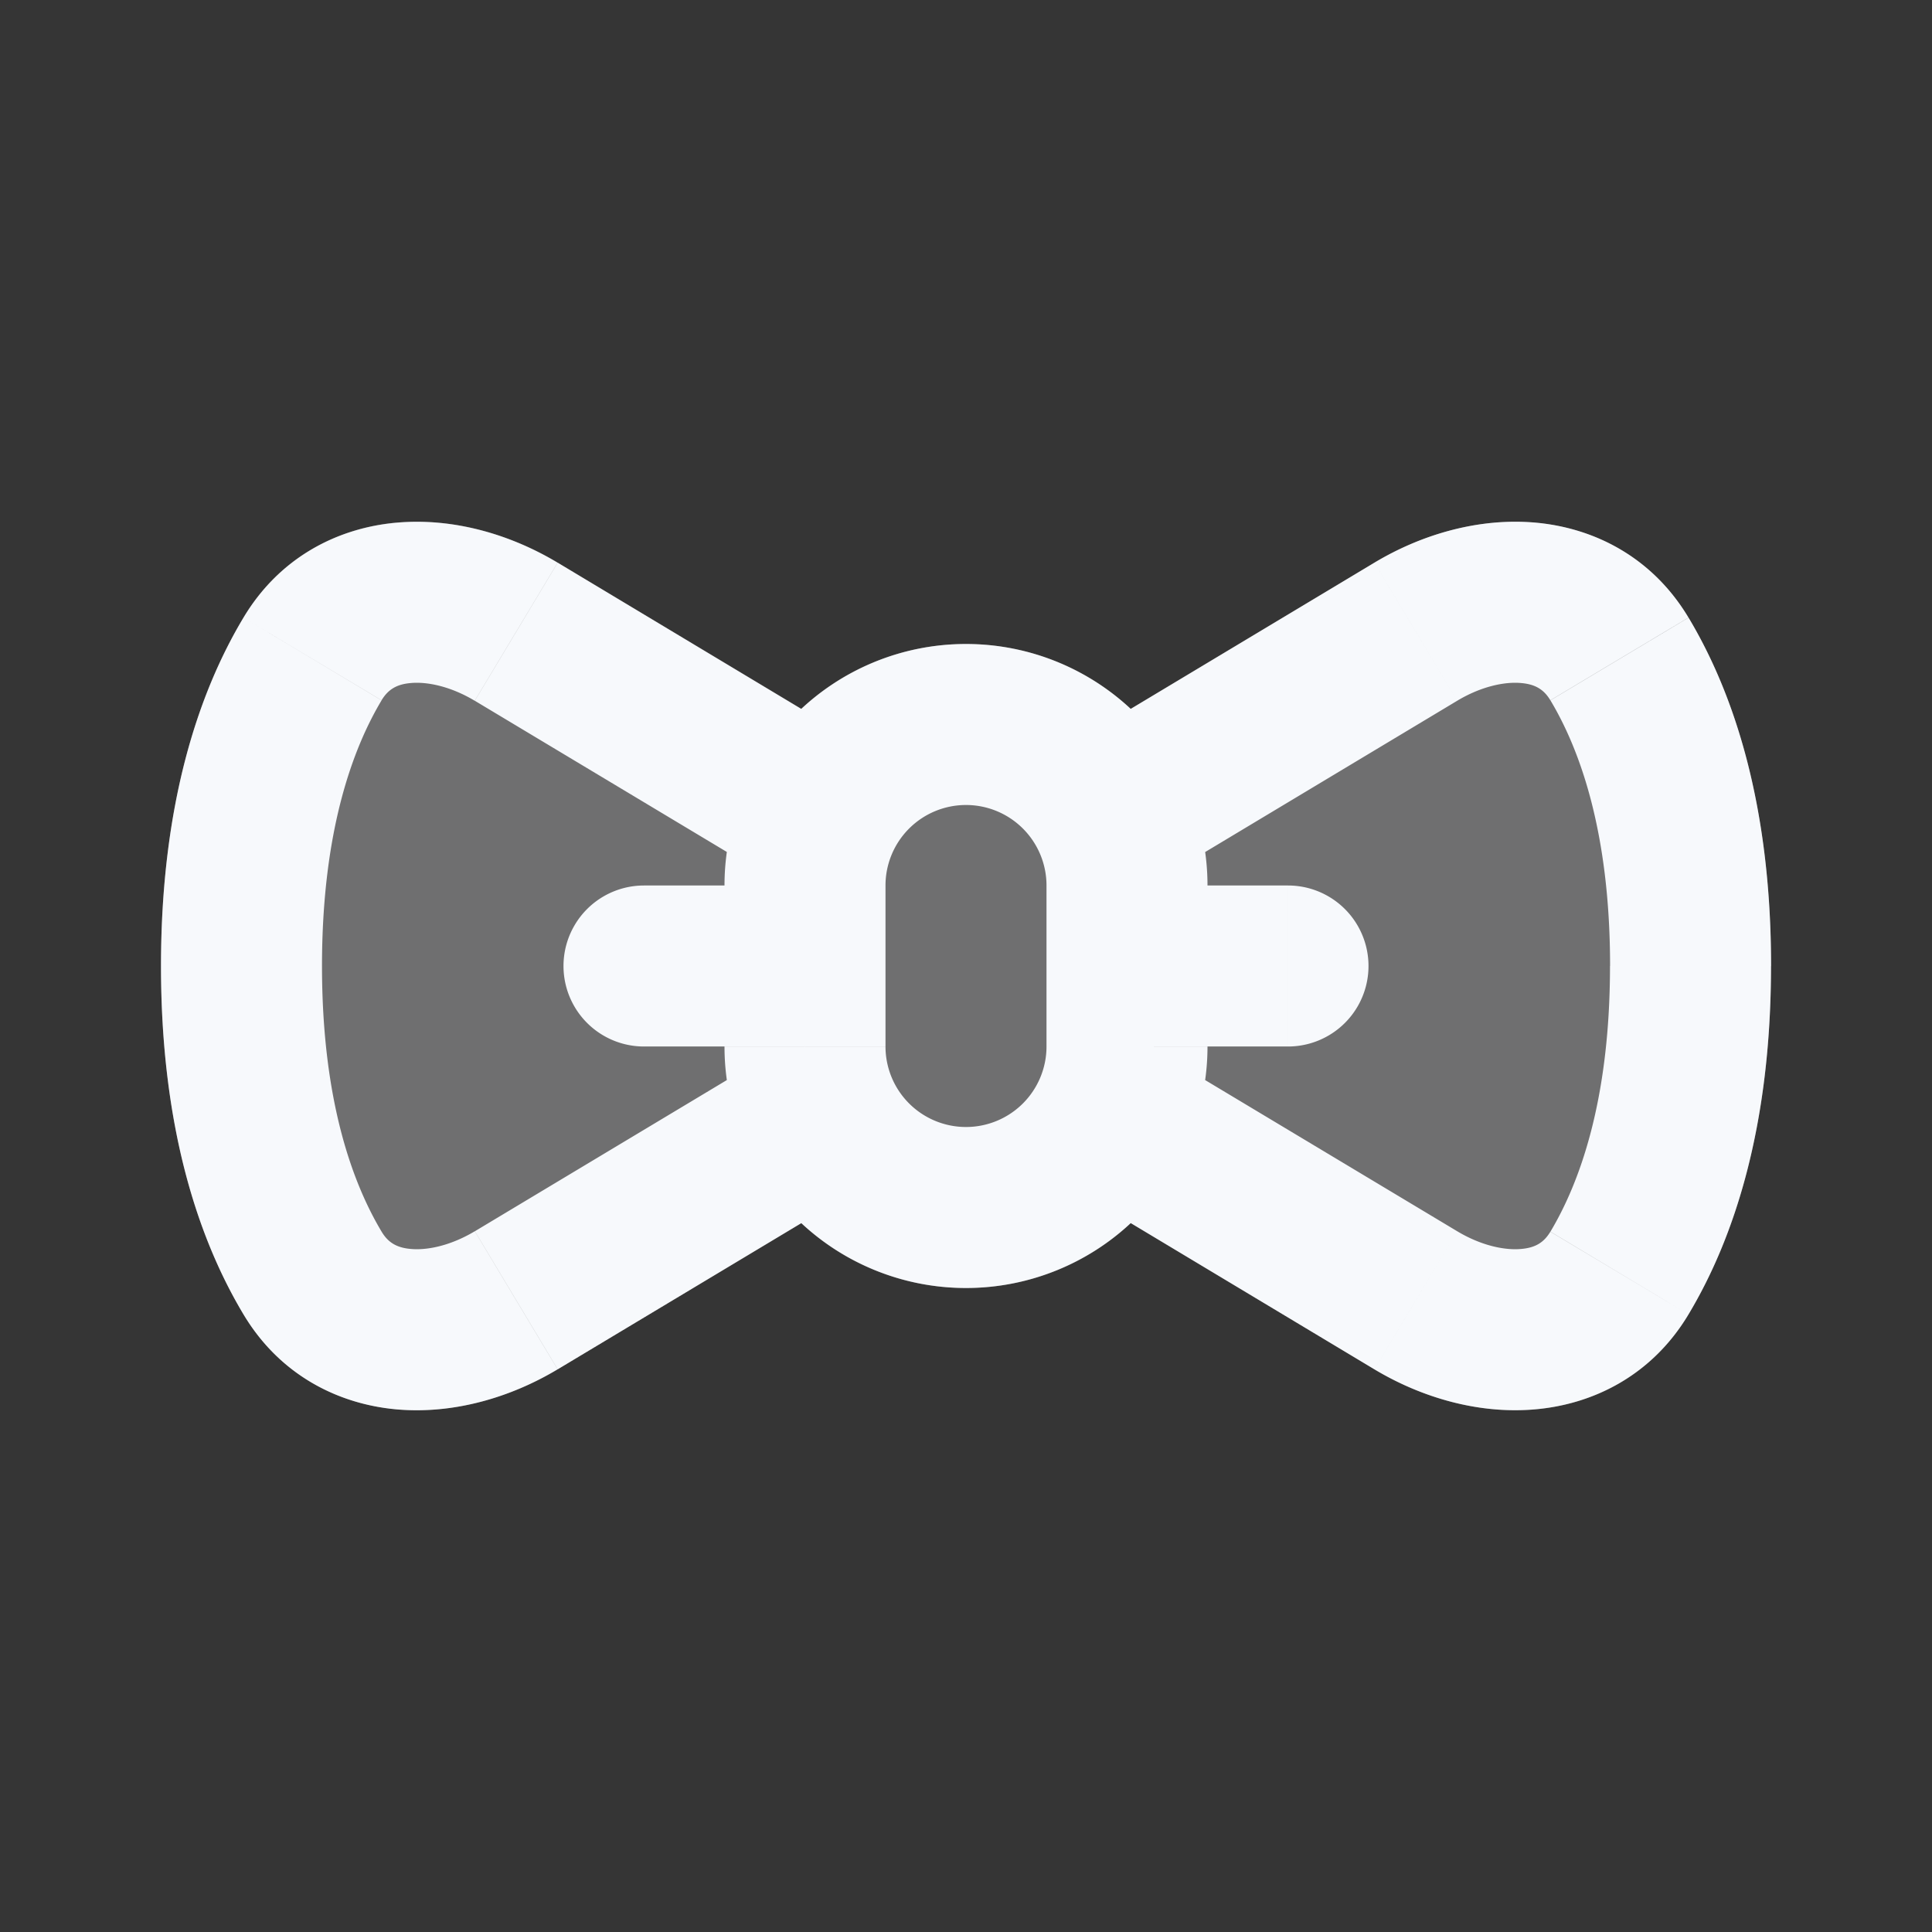 <svg xmlns="http://www.w3.org/2000/svg" width="24" height="24" fill="none"><rect width="100%" height="100%" fill="#333333" stroke="none"/><path fill="#fff" fill-opacity=".01" d="M24 0v24H0V0z"/><path fill="#F7F9FC" d="M4.927 6.492c.705-.063 1.415.146 2 .497l3.027 1.816A2.99 2.99 0 0 1 12 8c.79 0 1.51.306 2.046.806l3.027-1.816c.585-.351 1.295-.56 2-.497.736.065 1.455.432 1.902 1.179.562.937 1.025 2.325 1.025 4.328s-.463 3.39-1.025 4.328c-.447.747-1.166 1.114-1.902 1.18-.705.062-1.415-.147-2-.498l-3.027-1.816a2.99 2.99 0 0 1-2.046.806 2.99 2.99 0 0 1-2.046-.806l-3.027 1.816c-.585.351-1.295.56-2 .497-.736-.065-1.455-.432-1.902-1.179C2.463 15.39 2 14.002 2 11.999s.463-3.39 1.025-4.328c.447-.747 1.166-1.114 1.902-1.18" opacity=".3"/><path fill="#F7F9FC" d="M10 13a1 1 0 1 0 0-2zm-2-2a1 1 0 1 0 0 2zm8 2a1 1 0 1 0 0-2zm-2-2a1 1 0 1 0 0 2zm-7.588 5.153-.514-.858zm-2.53-.339-.857.514zm16.235 0-.858-.513zM13 11v2h2v-2zm-2 2v-2H9v2zm-.486-3.857L6.928 6.99l-1.03 1.715 3.589 2.153zM6.928 17.01l3.588-2.153-1.03-1.714-3.587 2.152zM3.025 7.672C2.463 8.609 2 9.997 2 12h2c0-1.684.386-2.708.74-3.3zM2 12c0 2.003.463 3.39 1.025 4.328l1.716-1.027C4.386 14.708 4 13.684 4 12zm12.515-1.142 3.587-2.153-1.029-1.715-3.588 2.153zm3.587 4.437-3.588-2.152-1.028 1.714 3.587 2.153zM19.26 8.7c.355.593.741 1.617.741 3.301h2c0-2.003-.463-3.39-1.025-4.328zM20 12c0 1.684-.386 2.708-.74 3.3l1.715 1.028C21.537 15.391 22 14.003 22 12zm-10-1H8v2h2zm6 0h-2v2h2zm2.102-2.295c.295-.177.587-.239.794-.22.178.015.284.082.363.214l1.716-1.027c-.447-.747-1.166-1.114-1.902-1.18-.705-.062-1.415.147-2 .498zm-12.204 6.59c-.295.177-.587.239-.794.22-.178-.015-.284-.082-.363-.214l-1.716 1.027c.447.747 1.166 1.114 1.902 1.18.705.062 1.415-.147 2-.498zM12 14a1 1 0 0 1-1-1H9a3 3 0 0 0 3 3zm1-1a1 1 0 0 1-1 1v2a3 3 0 0 0 3-3zm-1-3a1 1 0 0 1 1 1h2a3 3 0 0 0-3-3zM6.927 6.99c-.585-.351-1.295-.56-2-.497-.736.065-1.455.432-1.902 1.179L4.74 8.699c.08-.132.185-.199.363-.214.207-.019.499.043.794.22zm10.146 10.02c.585.351 1.295.56 2 .497.736-.065 1.455-.432 1.902-1.179l-1.716-1.027c-.08.133-.185.199-.363.214-.207.019-.499-.043-.794-.22zM12 8a3 3 0 0 0-3 3h2a1 1 0 0 1 1-1z"/></svg>